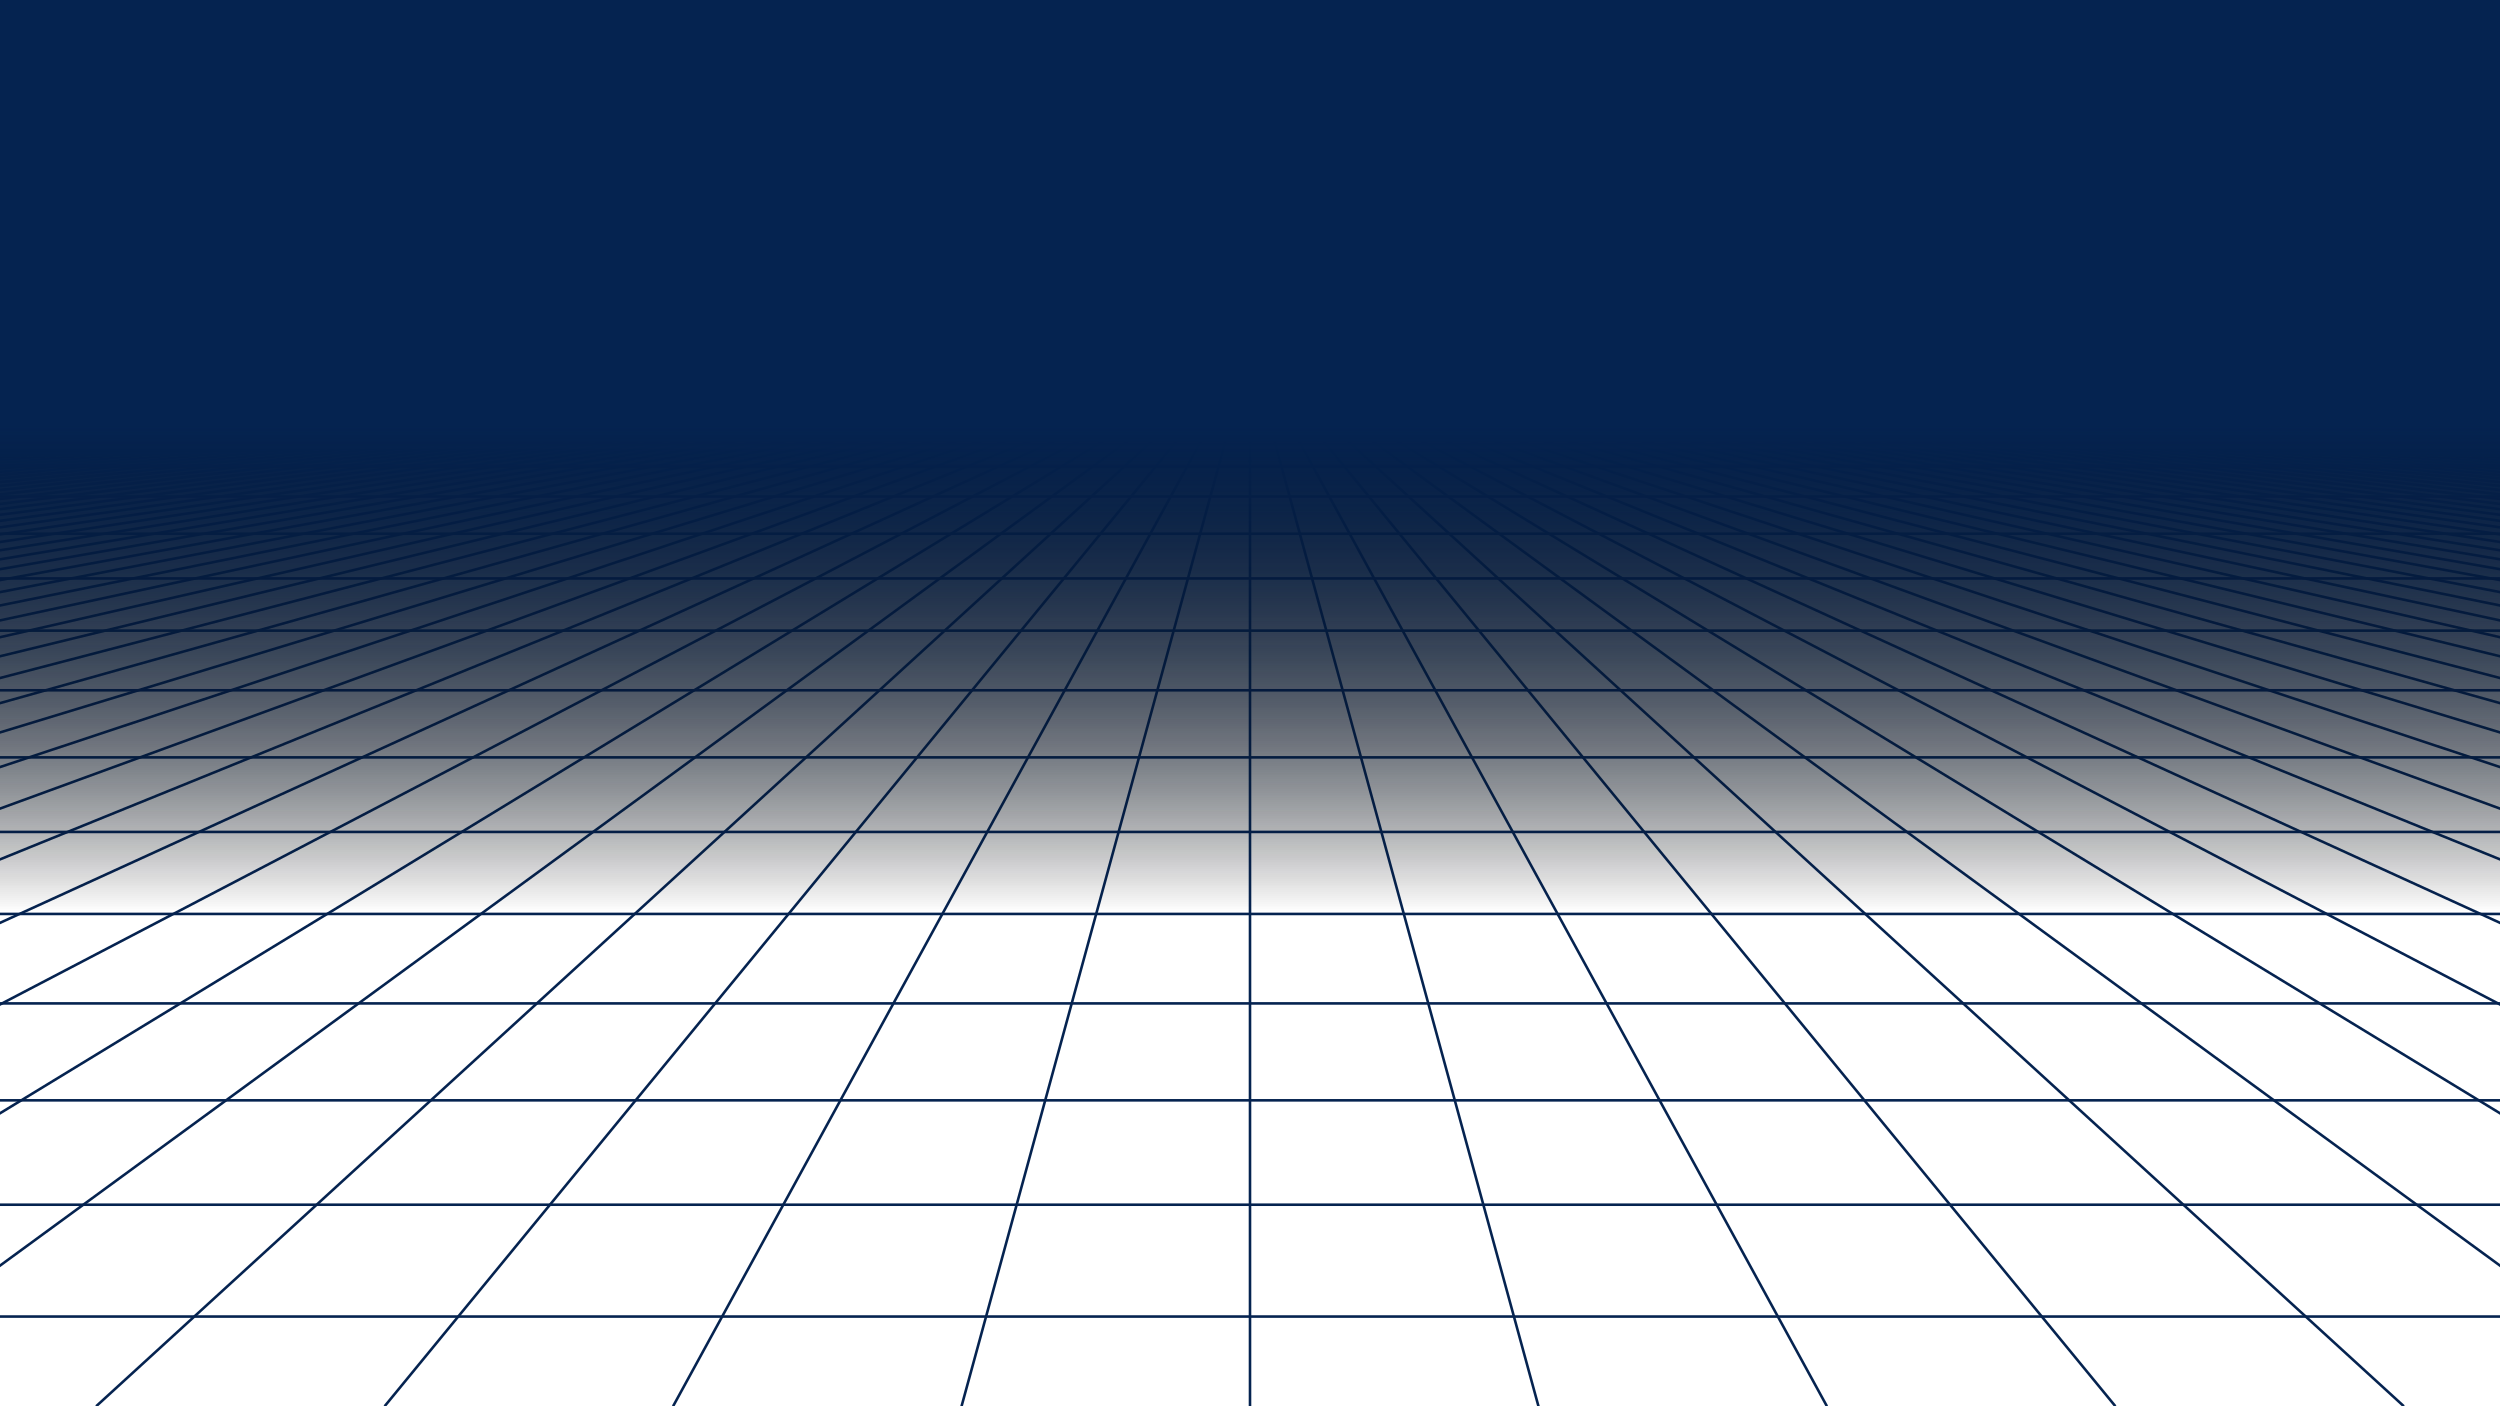 <?xml version="1.0" encoding="utf-8"?>
<svg xmlns="http://www.w3.org/2000/svg"
     style="margin: auto; background: none; display: block; z-index: 1; position: relative; shape-rendering: auto;"
     width="1920" height="1080" preserveAspectRatio="xMidYMid" viewBox="0 0 1920 1080">
  <g transform="translate(960,540) scale(1,1) translate(-960,-540)">
    <defs>
      <linearGradient id="lg-0.4979042605599915" x1="0" x2="0" y1="0" y2="1">
        <stop stop-color="#052350" offset="0.3"></stop>
        <stop stop-color="rgba(0, 0, 0, 0)" offset="0.65"></stop>
        <stop stop-color="rgba(0, 0, 0, 0)" offset="1"></stop>
      </linearGradient>
      <linearGradient id="fg-lg-0.4979042605599915" x1="0" x2="0" y1="0" y2="1">
        <stop stop-color="#052350" stop-opacity="1" offset="0.3"></stop>
        <stop stop-color="rgba(0, 0, 0, 0)" stop-opacity="0.66"
              offset="0.65"></stop>
        <stop stop-color="rgba(0, 0, 0, 0)" stop-opacity="0" offset="1"></stop>
      </linearGradient>
      <style type="text/css">
        path { fill: none; stroke: #052350; stroke-width: 2px }
      </style>
  </defs>
    <rect x="0" y="0" width="1920" height="1080"
          fill="url(#lg-0.4979042605599915)"></rect>
    <path d="M0 324 L-13440 1080"></path>
    <path d="M14.769 324 L-13218.462 1080"></path>
    <path d="M29.538 324 L-12996.923 1080"></path>
    <path d="M44.308 324 L-12775.385 1080"></path>
    <path d="M59.077 324 L-12553.846 1080"></path>
    <path d="M73.846 324 L-12332.308 1080"></path>
    <path d="M88.615 324 L-12110.769 1080"></path>
    <path d="M103.385 324 L-11889.231 1080"></path>
    <path d="M118.154 324 L-11667.692 1080"></path>
    <path d="M132.923 324 L-11446.154 1080"></path>
    <path d="M147.692 324 L-11224.615 1080"></path>
    <path d="M162.462 324 L-11003.077 1080"></path>
    <path d="M177.231 324 L-10781.538 1080"></path>
    <path d="M192 324 L-10560 1080"></path>
    <path d="M206.769 324 L-10338.462 1080"></path>
    <path d="M221.538 324 L-10116.923 1080"></path>
    <path d="M236.308 324 L-9895.385 1080"></path>
    <path d="M251.077 324 L-9673.846 1080"></path>
    <path d="M265.846 324 L-9452.308 1080"></path>
    <path d="M280.615 324 L-9230.769 1080"></path>
    <path d="M295.385 324 L-9009.231 1080"></path>
    <path d="M310.154 324 L-8787.692 1080"></path>
    <path d="M324.923 324 L-8566.154 1080"></path>
    <path d="M339.692 324 L-8344.615 1080"></path>
    <path d="M354.462 324 L-8123.077 1080"></path>
    <path d="M369.231 324 L-7901.538 1080"></path>
    <path d="M384 324 L-7680 1080"></path>
    <path d="M398.769 324 L-7458.462 1080"></path>
    <path d="M413.538 324 L-7236.923 1080"></path>
    <path d="M428.308 324 L-7015.385 1080"></path>
    <path d="M443.077 324 L-6793.846 1080"></path>
    <path d="M457.846 324 L-6572.308 1080"></path>
    <path d="M472.615 324 L-6350.769 1080"></path>
    <path d="M487.385 324 L-6129.231 1080"></path>
    <path d="M502.154 324 L-5907.692 1080"></path>
    <path d="M516.923 324 L-5686.154 1080"></path>
    <path d="M531.692 324 L-5464.615 1080"></path>
    <path d="M546.462 324 L-5243.077 1080"></path>
    <path d="M561.231 324 L-5021.538 1080"></path>
    <path d="M576 324 L-4800 1080"></path>
    <path d="M590.769 324 L-4578.462 1080"></path>
    <path d="M605.538 324 L-4356.923 1080"></path>
    <path d="M620.308 324 L-4135.385 1080"></path>
    <path d="M635.077 324 L-3913.846 1080"></path>
    <path d="M649.846 324 L-3692.308 1080"></path>
    <path d="M664.615 324 L-3470.769 1080"></path>
    <path d="M679.385 324 L-3249.231 1080"></path>
    <path d="M694.154 324 L-3027.692 1080"></path>
    <path d="M708.923 324 L-2806.154 1080"></path>
    <path d="M723.692 324 L-2584.615 1080"></path>
    <path d="M738.462 324 L-2363.077 1080"></path>
    <path d="M753.231 324 L-2141.538 1080"></path>
    <path d="M768 324 L-1920 1080"></path>
    <path d="M782.769 324 L-1698.462 1080"></path>
    <path d="M797.538 324 L-1476.923 1080"></path>
    <path d="M812.308 324 L-1255.385 1080"></path>
    <path d="M827.077 324 L-1033.846 1080"></path>
    <path d="M841.846 324 L-812.308 1080"></path>
    <path d="M856.615 324 L-590.769 1080"></path>
    <path d="M871.385 324 L-369.231 1080"></path>
    <path d="M886.154 324 L-147.692 1080"></path>
    <path d="M900.923 324 L73.846 1080"></path>
    <path d="M915.692 324 L295.385 1080"></path>
    <path d="M930.462 324 L516.923 1080"></path>
    <path d="M945.231 324 L738.462 1080"></path>
    <path d="M960 324 L960 1080"></path>
    <path d="M974.769 324 L1181.538 1080"></path>
    <path d="M989.538 324 L1403.077 1080"></path>
    <path d="M1004.308 324 L1624.615 1080"></path>
    <path d="M1019.077 324 L1846.154 1080"></path>
    <path d="M1033.846 324 L2067.692 1080"></path>
    <path d="M1048.615 324 L2289.231 1080"></path>
    <path d="M1063.385 324 L2510.769 1080"></path>
    <path d="M1078.154 324 L2732.308 1080"></path>
    <path d="M1092.923 324 L2953.846 1080"></path>
    <path d="M1107.692 324 L3175.385 1080"></path>
    <path d="M1122.462 324 L3396.923 1080"></path>
    <path d="M1137.231 324 L3618.462 1080"></path>
    <path d="M1152 324 L3840 1080"></path>
    <path d="M1166.769 324 L4061.538 1080"></path>
    <path d="M1181.538 324 L4283.077 1080"></path>
    <path d="M1196.308 324 L4504.615 1080"></path>
    <path d="M1211.077 324 L4726.154 1080"></path>
    <path d="M1225.846 324 L4947.692 1080"></path>
    <path d="M1240.615 324 L5169.231 1080"></path>
    <path d="M1255.385 324 L5390.769 1080"></path>
    <path d="M1270.154 324 L5612.308 1080"></path>
    <path d="M1284.923 324 L5833.846 1080"></path>
    <path d="M1299.692 324 L6055.385 1080"></path>
    <path d="M1314.462 324 L6276.923 1080"></path>
    <path d="M1329.231 324 L6498.462 1080"></path>
    <path d="M1344 324 L6720 1080"></path>
    <path d="M1358.769 324 L6941.538 1080"></path>
    <path d="M1373.538 324 L7163.077 1080"></path>
    <path d="M1388.308 324 L7384.615 1080"></path>
    <path d="M1403.077 324 L7606.154 1080"></path>
    <path d="M1417.846 324 L7827.692 1080"></path>
    <path d="M1432.615 324 L8049.231 1080"></path>
    <path d="M1447.385 324 L8270.769 1080"></path>
    <path d="M1462.154 324 L8492.308 1080"></path>
    <path d="M1476.923 324 L8713.846 1080"></path>
    <path d="M1491.692 324 L8935.385 1080"></path>
    <path d="M1506.462 324 L9156.923 1080"></path>
    <path d="M1521.231 324 L9378.462 1080"></path>
    <path d="M1536 324 L9600 1080"></path>
    <path d="M1550.769 324 L9821.538 1080"></path>
    <path d="M1565.538 324 L10043.077 1080"></path>
    <path d="M1580.308 324 L10264.615 1080"></path>
    <path d="M1595.077 324 L10486.154 1080"></path>
    <path d="M1609.846 324 L10707.692 1080"></path>
    <path d="M1624.615 324 L10929.231 1080"></path>
    <path d="M1639.385 324 L11150.769 1080"></path>
    <path d="M1654.154 324 L11372.308 1080"></path>
    <path d="M1668.923 324 L11593.846 1080"></path>
    <path d="M1683.692 324 L11815.385 1080"></path>
    <path d="M1698.462 324 L12036.923 1080"></path>
    <path d="M1713.231 324 L12258.462 1080"></path>
    <path d="M1728 324 L12480 1080"></path>
    <path d="M1742.769 324 L12701.538 1080"></path>
    <path d="M1757.538 324 L12923.077 1080"></path>
    <path d="M1772.308 324 L13144.615 1080"></path>
    <path d="M1787.077 324 L13366.154 1080"></path>
    <path d="M1801.846 324 L13587.692 1080"></path>
    <path d="M1816.615 324 L13809.231 1080"></path>
    <path d="M1831.385 324 L14030.769 1080"></path>
    <path d="M1846.154 324 L14252.308 1080"></path>
    <path d="M1860.923 324 L14473.846 1080"></path>
    <path d="M1875.692 324 L14695.385 1080"></path>
    <path d="M1890.462 324 L14916.923 1080"></path>
    <path d="M1905.231 324 L15138.462 1080"></path>
    <path d="M1920 324 L15360 1080"></path>
    <g>
      <path d="M0 324 L1920 324"></path>
      <!--<animateTransform attributeName="transform" type="translate"
                        repeatCount="indefinite" calcMode="linear" keyTimes="0;1"
                        values="0 0;0 5.725917159763314" begin="0s"
                        dur="0.8333333333333334s"></animateTransform>-->

    </g>
    <g>
      <path d="M0 329.726 L1920 329.726"></path>
      <!--<animateTransform attributeName="transform" type="translate"
                        repeatCount="indefinite" calcMode="linear" keyTimes="0;1"
                        values="0 0;0 11.451834319526629" begin="0s"
                        dur="0.8333333333333334s"></animateTransform>-->

    </g>
    <g>
      <path d="M0 341.178 L1920 341.178"></path>
      <!--<animateTransform attributeName="transform" type="translate"
                        repeatCount="indefinite" calcMode="linear" keyTimes="0;1"
                        values="0 0;0 17.17775147928994" begin="0s"
                        dur="0.8333333333333334s"></animateTransform>-->

    </g>
    <g>
      <path d="M0 358.356 L1920 358.356"></path>
      <!--<animateTransform attributeName="transform" type="translate"
                        repeatCount="indefinite" calcMode="linear" keyTimes="0;1"
                        values="0 0;0 22.903668639053254" begin="0s"
                        dur="0.8333333333333334s"></animateTransform>-->

    </g>
    <g>
      <path d="M0 381.259 L1920 381.259"></path>
      <!--<animateTransform attributeName="transform" type="translate"
                        repeatCount="indefinite" calcMode="linear" keyTimes="0;1"
                        values="0 0;0 28.62958579881657" begin="0s"
                        dur="0.8333333333333334s"></animateTransform>-->

    </g>
    <g>
      <path d="M0 409.889 L1920 409.889"></path>
      <!--<animateTransform attributeName="transform" type="translate"
                        repeatCount="indefinite" calcMode="linear" keyTimes="0;1"
                        values="0 0;0 34.35550295857988" begin="0s"
                        dur="0.8333333333333334s"></animateTransform>-->

    </g>
    <g>
      <path d="M0 444.244 L1920 444.244"></path>
      <!--<animateTransform attributeName="transform" type="translate"
                        repeatCount="indefinite" calcMode="linear" keyTimes="0;1"
                        values="0 0;0 40.081420118343196" begin="0s"
                        dur="0.8333333333333334s"></animateTransform>-->

    </g>
    <g>
      <path d="M0 484.326 L1920 484.326"></path>
      <!--<animateTransform attributeName="transform" type="translate"
                        repeatCount="indefinite" calcMode="linear" keyTimes="0;1"
                        values="0 0;0 45.80733727810651" begin="0s"
                        dur="0.8333333333333334s"></animateTransform>-->

    </g>
    <g>
      <path d="M0 530.133 L1920 530.133"></path>
      <!--<animateTransform attributeName="transform" type="translate"
                        repeatCount="indefinite" calcMode="linear" keyTimes="0;1"
                        values="0 0;0 51.53325443786982" begin="0s"
                        dur="0.8333333333333334s"></animateTransform>-->

    </g>
    <g>
      <path d="M0 581.666 L1920 581.666"></path>
      <!--<animateTransform attributeName="transform" type="translate"
                        repeatCount="indefinite" calcMode="linear" keyTimes="0;1"
                        values="0 0;0 57.259171597633134" begin="0s"
                        dur="0.8333333333333334s"></animateTransform>-->

    </g>
    <g>
      <path d="M0 638.925 L1920 638.925"></path>
      <!--<animateTransform attributeName="transform" type="translate"
                        repeatCount="indefinite" calcMode="linear" keyTimes="0;1"
                        values="0 0;0 62.985088757396454" begin="0s"
                        dur="0.8333333333333334s"></animateTransform>-->

    </g>
    <g>
      <path d="M0 701.911 L1920 701.911"></path>
      <!--<animateTransform attributeName="transform" type="translate"
                        repeatCount="indefinite" calcMode="linear" keyTimes="0;1"
                        values="0 0;0 68.71100591715977" begin="0s"
                        dur="0.8333333333333334s"></animateTransform>-->

    </g>
    <g>
      <path d="M0 770.622 L1920 770.622"></path>
      <!--<animateTransform attributeName="transform" type="translate"
                        repeatCount="indefinite" calcMode="linear" keyTimes="0;1"
                        values="0 0;0 74.43692307692308" begin="0s"
                        dur="0.8333333333333334s"></animateTransform>-->

    </g>
    <g>
      <path d="M0 845.058 L1920 845.058"></path>
      <!--<animateTransform attributeName="transform" type="translate"
                        repeatCount="indefinite" calcMode="linear" keyTimes="0;1"
                        values="0 0;0 80.16284023668639" begin="0s"
                        dur="0.8333333333333334s"></animateTransform>-->

    </g>
    <g>
      <path d="M0 925.221 L1920 925.221"></path>
      <!--<animateTransform attributeName="transform" type="translate"
                        repeatCount="indefinite" calcMode="linear" keyTimes="0;1"
                        values="0 0;0 85.8887573964497" begin="0s"
                        dur="0.8333333333333334s"></animateTransform>-->

    </g>
    <g>
      <path d="M0 1011.11 L1920 1011.11"></path>
      <!--<animateTransform attributeName="transform" type="translate"
                        repeatCount="indefinite" calcMode="linear" keyTimes="0;1"
                        values="0 0;0 91.61467455621302" begin="0s"
                        dur="0.8333333333333334s"></animateTransform>-->

    </g>
    <g>
      <path d="M0 1102.725 L1920 1102.725"></path>
      <!--<animateTransform attributeName="transform" type="translate"
                        repeatCount="indefinite" calcMode="linear" keyTimes="0;1"
                        values="0 0;0 97.34059171597633" begin="0s"
                        dur="0.8333333333333334s"></animateTransform>-->

    </g>
    <rect x="0" y="0" width="1920" height="1080"
          fill="url(#fg-lg-0.4979042605599915)"></rect>
  </g>
</svg>
